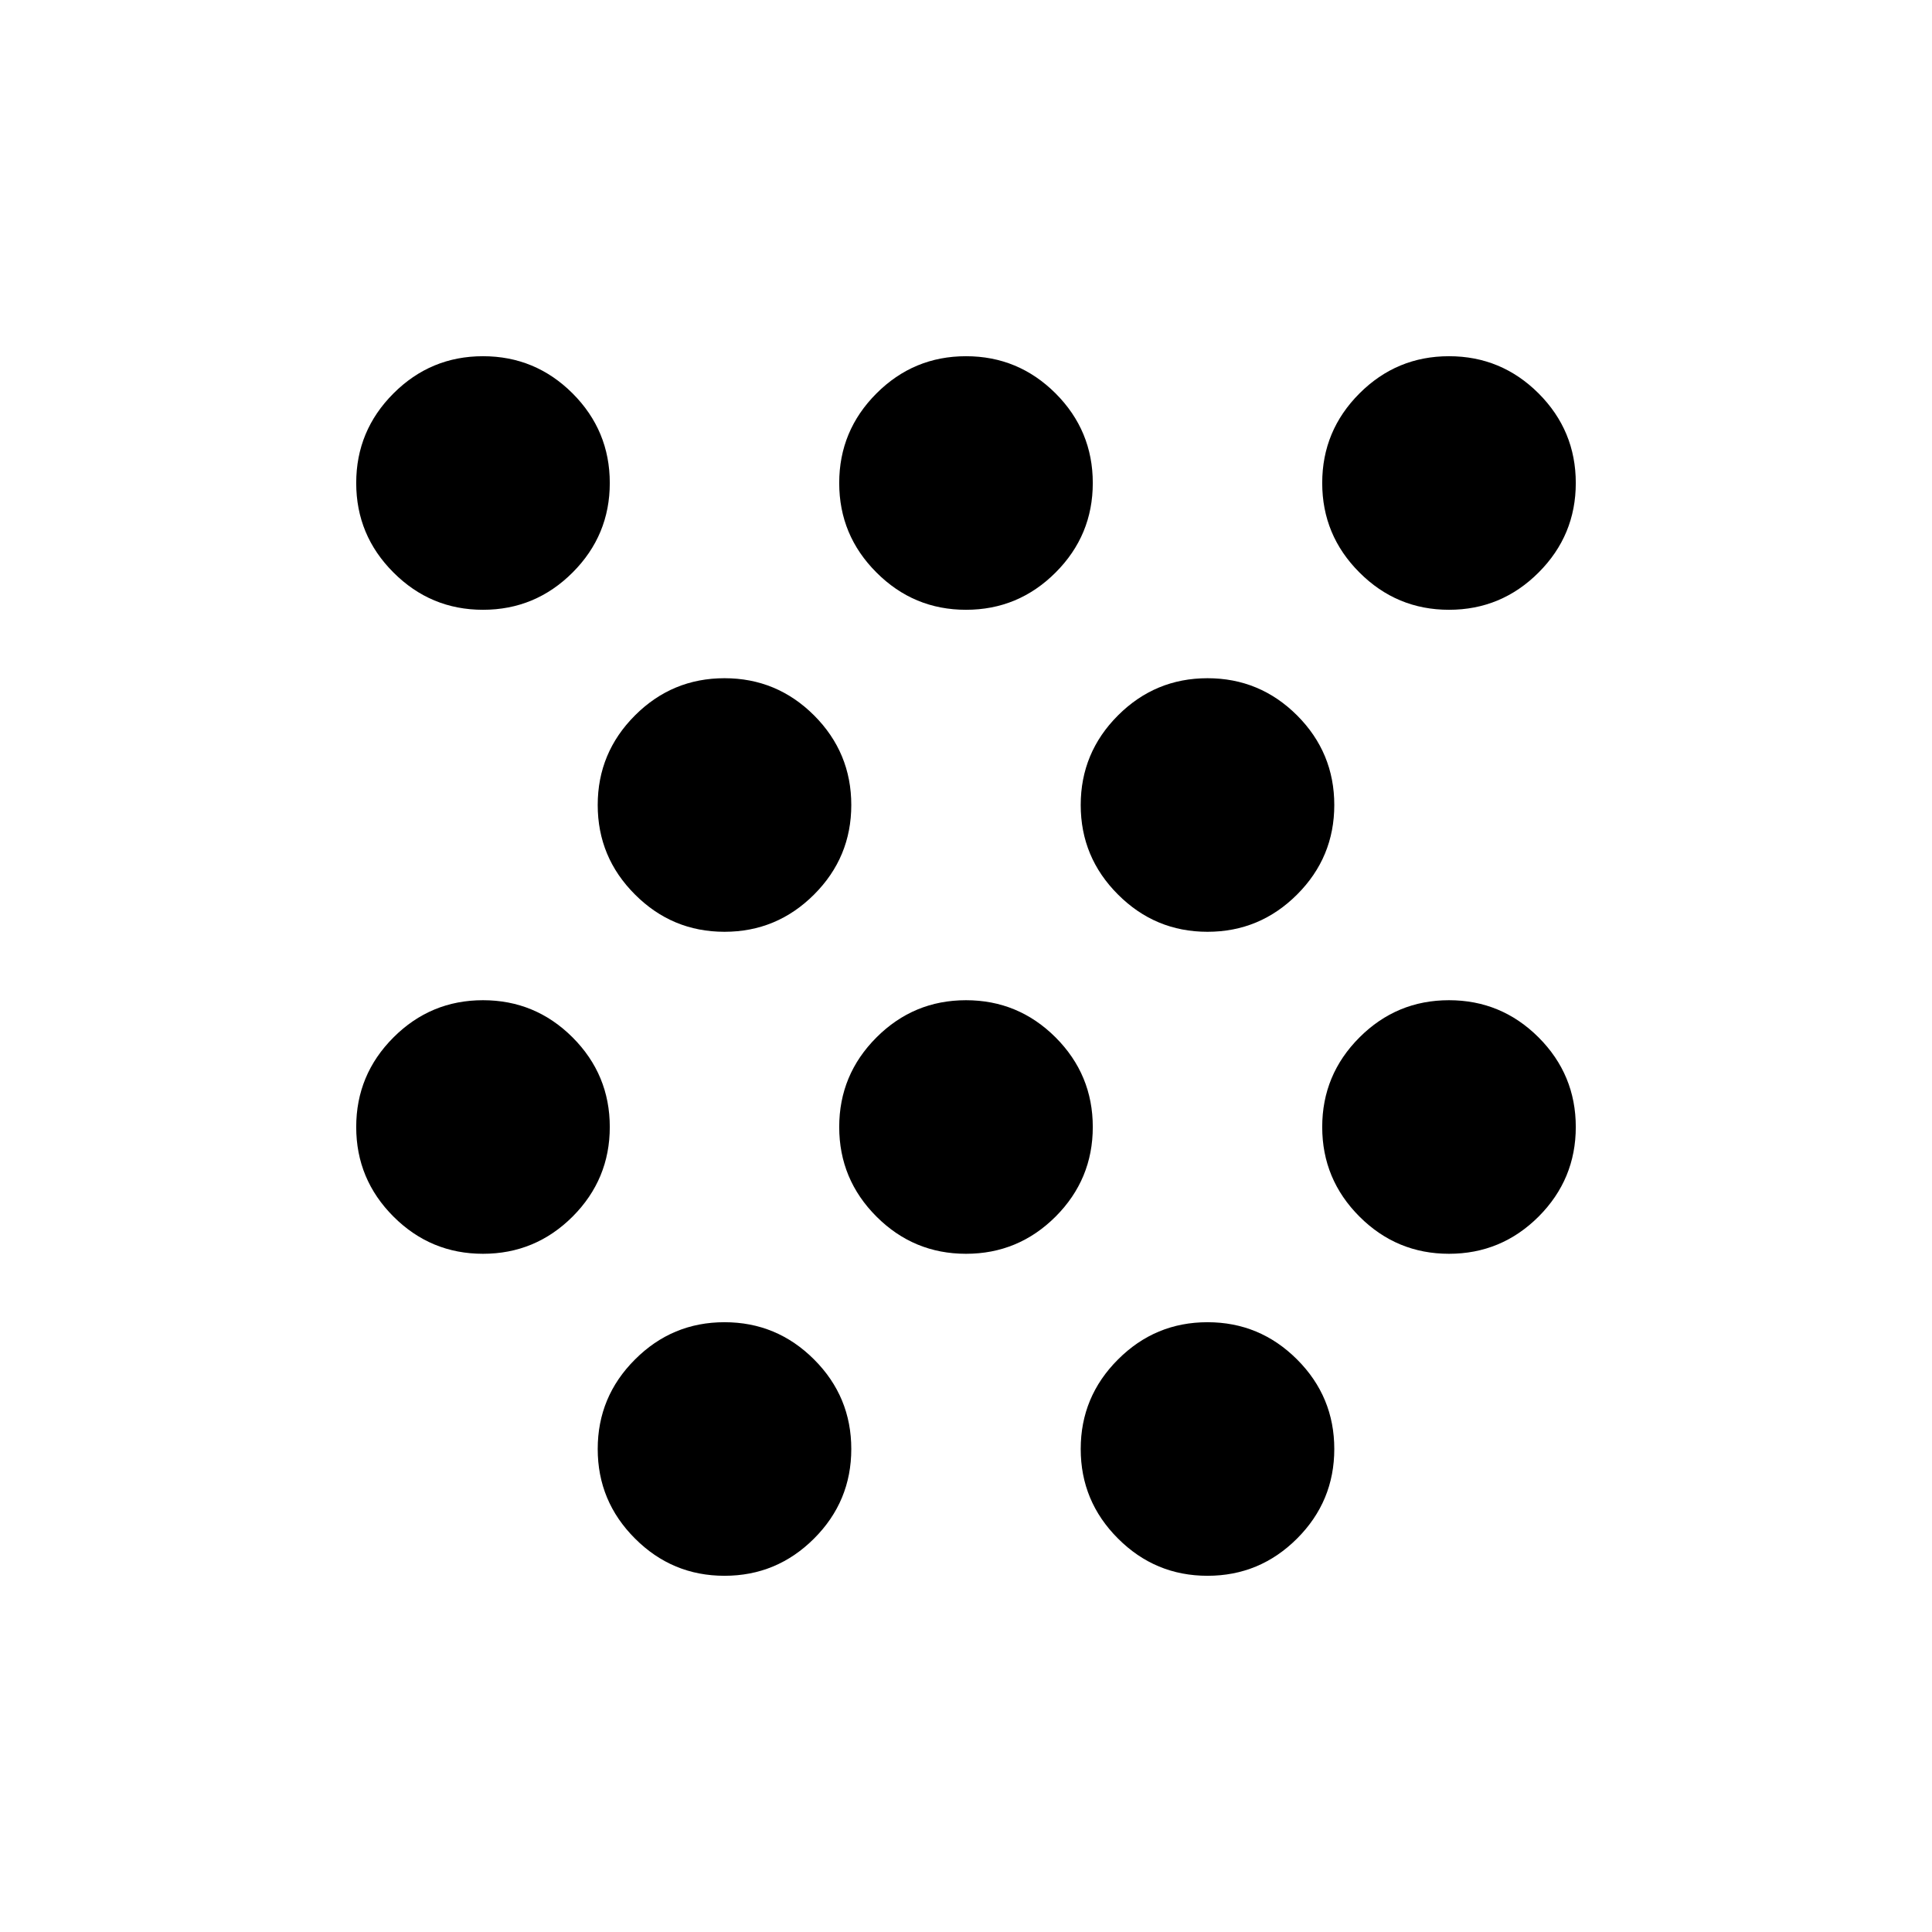<svg xmlns="http://www.w3.org/2000/svg" height="24" width="24"><path d="M6 15.575q-.65 0-1.112-.462-.463-.463-.463-1.113 0-.65.463-1.113.462-.462 1.112-.462.65 0 1.113.462.462.463.462 1.113 0 .65-.462 1.113-.463.462-1.113.462Zm0-8q-.65 0-1.112-.463Q4.425 6.65 4.425 6q0-.65.463-1.113Q5.35 4.425 6 4.425q.65 0 1.113.462.462.463.462 1.113 0 .65-.462 1.112-.463.463-1.113.463Zm12 8q-.65 0-1.112-.462-.463-.463-.463-1.113 0-.65.463-1.113.462-.462 1.112-.462.65 0 1.113.462.462.463.462 1.113 0 .65-.462 1.113-.463.462-1.113.462Zm0-8q-.65 0-1.112-.463-.463-.462-.463-1.112 0-.65.463-1.113.462-.462 1.112-.462.65 0 1.113.462.462.463.462 1.113 0 .65-.462 1.112-.463.463-1.113.463Zm-9 12q-.65 0-1.112-.463-.463-.462-.463-1.112 0-.65.463-1.112.462-.463 1.112-.463.65 0 1.113.463.462.462.462 1.112 0 .65-.462 1.112-.463.463-1.113.463Zm0-8q-.65 0-1.112-.463-.463-.462-.463-1.112 0-.65.463-1.113Q8.35 8.425 9 8.425q.65 0 1.113.462.462.463.462 1.113 0 .65-.462 1.112-.463.463-1.113.463Zm3 4q-.65 0-1.112-.462-.463-.463-.463-1.113 0-.65.463-1.113.462-.462 1.112-.462.65 0 1.113.462.462.463.462 1.113 0 .65-.462 1.113-.463.462-1.113.462Zm0-8q-.65 0-1.112-.463-.463-.462-.463-1.112 0-.65.463-1.113.462-.462 1.112-.462.65 0 1.113.462.462.463.462 1.113 0 .65-.462 1.112-.463.463-1.113.463Zm3 12q-.65 0-1.112-.463-.463-.462-.463-1.112 0-.65.463-1.112.462-.463 1.112-.463.65 0 1.113.463.462.462.462 1.112 0 .65-.462 1.112-.463.463-1.113.463Zm0-8q-.65 0-1.112-.463-.463-.462-.463-1.112 0-.65.463-1.113.462-.462 1.112-.462.65 0 1.113.462.462.463.462 1.113 0 .65-.462 1.112-.463.463-1.113.463Z"/></svg>